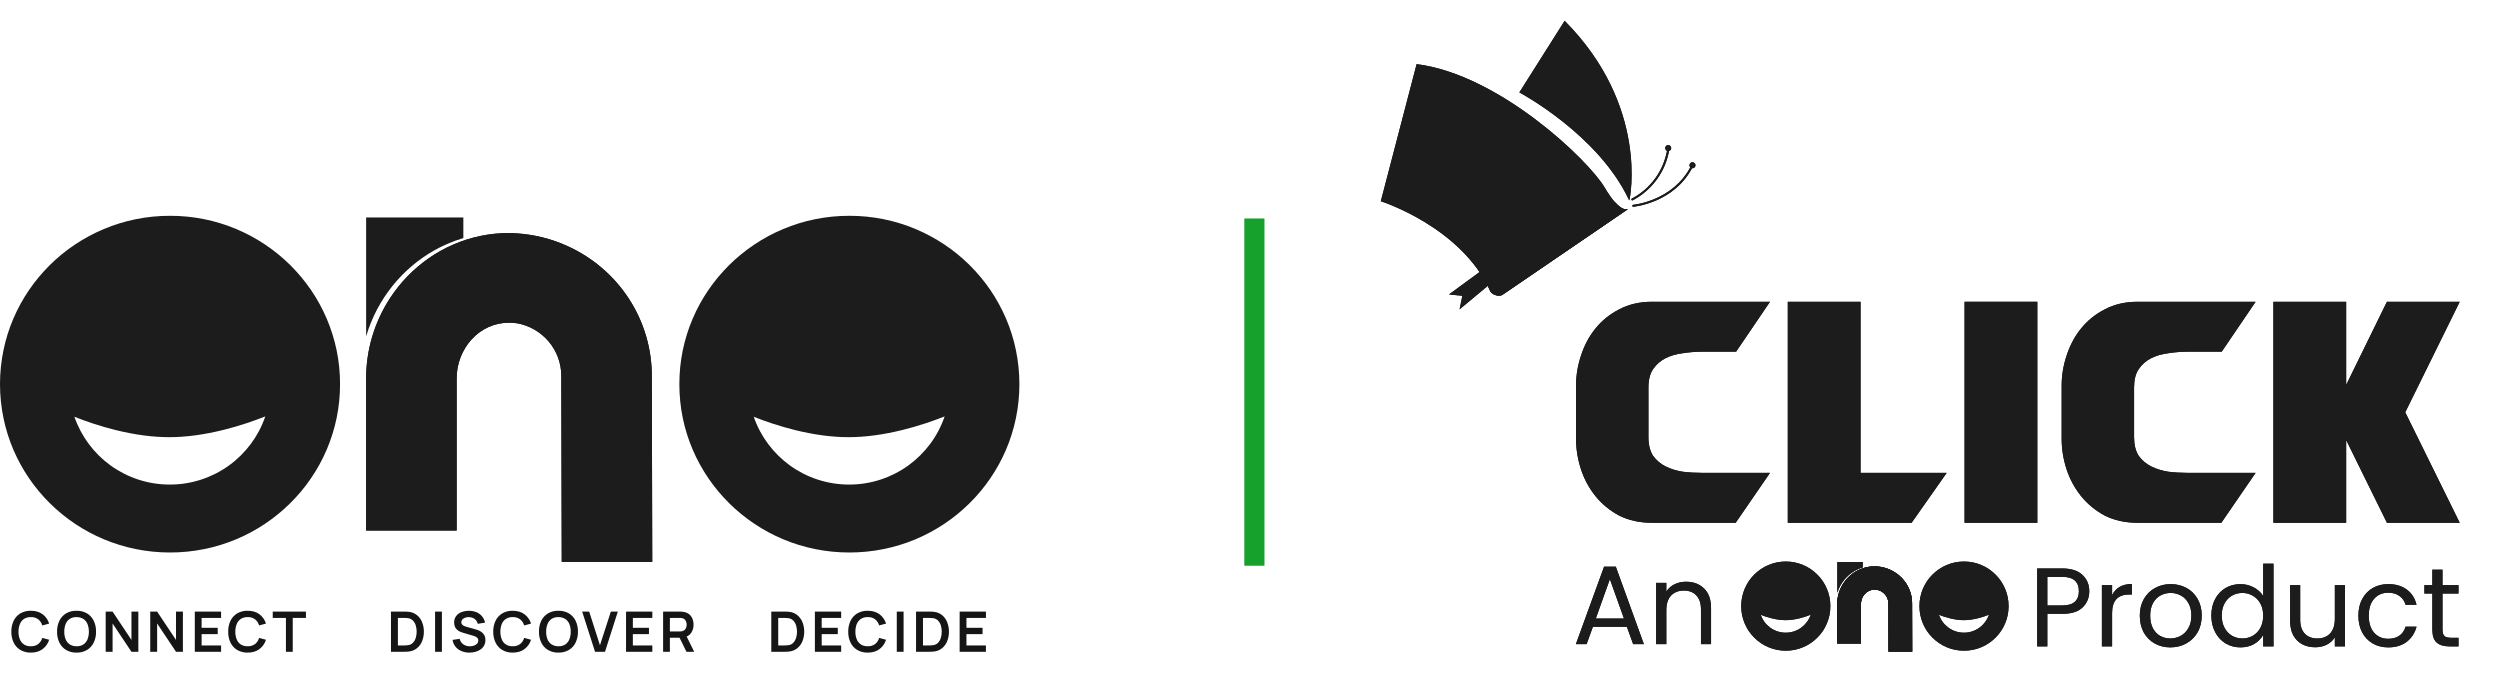 <svg width="62" height="17" viewBox="0 0 62 17" fill="none" xmlns="http://www.w3.org/2000/svg">
<g clip-path="url(#clip0_50_3484)">
<path d="M37.04 6.971L36.198 7.671L36.266 7.336L35.935 7.302L36.832 6.645L37.04 6.971Z" fill="#1C1C1C" style="mix-blend-mode:multiply"/>
<path d="M40.381 5.178C40.381 5.178 40.194 5.33 39.797 4.653C39.399 3.975 37.178 1.847 35.132 1.59L34.244 4.991C34.244 4.991 36.243 5.622 36.968 7.236C37.001 7.275 37.046 7.304 37.096 7.318C37.146 7.333 37.199 7.332 37.248 7.317L40.381 5.178Z" fill="#1C1C1C"/>
<path d="M40.415 4.934C40.415 4.934 40.906 2.632 38.803 0.516L37.68 2.292C37.68 2.292 39.644 3.333 40.404 4.969" fill="#1C1C1C"/>
<path d="M37.25 7.319L40.38 5.182C40.363 5.192 40.257 5.245 40.054 5.02L36.914 7.127C36.932 7.164 36.95 7.2 36.967 7.239C37.001 7.278 37.046 7.307 37.097 7.321C37.147 7.335 37.2 7.335 37.25 7.319Z" fill="#1C1C1C" style="mix-blend-mode:multiply"/>
<path d="M40.501 5.128C40.495 5.127 40.49 5.124 40.486 5.119C40.483 5.115 40.48 5.109 40.48 5.104C40.48 5.098 40.483 5.092 40.486 5.088C40.49 5.083 40.495 5.08 40.501 5.079C40.511 5.079 41.494 4.987 41.935 4.119C41.936 4.116 41.938 4.113 41.941 4.111C41.943 4.109 41.946 4.108 41.949 4.107C41.952 4.106 41.955 4.105 41.958 4.106C41.961 4.106 41.964 4.107 41.967 4.108C41.97 4.11 41.973 4.112 41.975 4.114C41.977 4.116 41.979 4.119 41.98 4.122C41.981 4.125 41.981 4.128 41.981 4.132C41.981 4.135 41.98 4.138 41.978 4.141C41.525 5.034 40.518 5.127 40.505 5.128H40.501Z" fill="#1C1C1C" style="mix-blend-mode:multiply"/>
<path d="M40.481 4.971C40.477 4.971 40.472 4.97 40.468 4.967C40.465 4.965 40.462 4.961 40.46 4.957C40.458 4.954 40.457 4.951 40.457 4.948C40.457 4.945 40.457 4.941 40.458 4.938C40.459 4.935 40.461 4.933 40.463 4.93C40.465 4.928 40.468 4.926 40.471 4.924C40.704 4.802 40.905 4.627 41.057 4.412C41.21 4.198 41.31 3.951 41.35 3.691C41.351 3.688 41.352 3.685 41.354 3.682C41.355 3.679 41.357 3.677 41.36 3.675C41.362 3.673 41.365 3.671 41.368 3.671C41.372 3.67 41.375 3.67 41.378 3.67C41.381 3.671 41.384 3.671 41.387 3.673C41.39 3.675 41.393 3.677 41.395 3.679C41.397 3.682 41.398 3.685 41.399 3.688C41.4 3.691 41.4 3.694 41.4 3.698C41.358 3.966 41.254 4.22 41.096 4.441C40.938 4.661 40.731 4.842 40.491 4.968C40.488 4.97 40.485 4.971 40.481 4.971Z" fill="#1C1C1C" style="mix-blend-mode:multiply"/>
<path d="M42.048 4.097C42.048 4.112 42.044 4.127 42.036 4.139C42.028 4.151 42.016 4.161 42.002 4.167C41.989 4.173 41.974 4.174 41.959 4.172C41.945 4.169 41.931 4.162 41.921 4.151C41.91 4.141 41.903 4.128 41.9 4.113C41.897 4.099 41.898 4.083 41.904 4.07C41.91 4.056 41.919 4.044 41.932 4.036C41.944 4.028 41.958 4.023 41.973 4.023C41.993 4.023 42.012 4.031 42.026 4.045C42.04 4.059 42.048 4.078 42.048 4.097Z" fill="#1C1C1C"/>
<path d="M41.446 3.672C41.446 3.687 41.442 3.702 41.434 3.714C41.425 3.726 41.414 3.736 41.4 3.741C41.387 3.747 41.371 3.749 41.357 3.746C41.343 3.743 41.329 3.736 41.319 3.725C41.308 3.715 41.301 3.701 41.298 3.687C41.295 3.672 41.297 3.657 41.303 3.644C41.308 3.63 41.318 3.618 41.33 3.61C41.342 3.602 41.357 3.598 41.372 3.598C41.391 3.598 41.41 3.606 41.425 3.62C41.438 3.634 41.446 3.653 41.446 3.672Z" fill="#1C1C1C"/>
</g>
<path d="M43.045 12.965H40.967C40.664 12.965 40.393 12.905 40.154 12.786C39.921 12.66 39.725 12.499 39.568 12.304C39.41 12.109 39.291 11.888 39.209 11.642C39.127 11.39 39.086 11.138 39.086 10.886V9.563C39.086 9.311 39.127 9.063 39.209 8.817C39.291 8.565 39.41 8.341 39.568 8.146C39.725 7.951 39.921 7.793 40.154 7.673C40.393 7.547 40.664 7.484 40.967 7.484H43.896L43.055 8.722H42.214C42.05 8.722 41.889 8.735 41.732 8.76C41.574 8.779 41.433 8.82 41.307 8.883C41.181 8.946 41.077 9.037 40.995 9.157C40.919 9.27 40.881 9.422 40.881 9.611V10.839C40.881 11.028 40.919 11.182 40.995 11.302C41.077 11.416 41.181 11.504 41.307 11.567C41.433 11.63 41.574 11.674 41.732 11.699C41.889 11.718 42.05 11.727 42.214 11.727H43.896L43.045 12.965Z" fill="#1C1C1C"/>
<path d="M44.337 12.965H47.408L48.278 11.727H46.142V7.484H44.337V12.965Z" fill="#1C1C1C"/>
<path d="M48.721 7.484V12.965H50.526V7.484H48.721Z" fill="#1C1C1C"/>
<path d="M55.089 12.965H53.01C52.707 12.965 52.436 12.905 52.197 12.786C51.964 12.66 51.769 12.499 51.611 12.304C51.454 12.109 51.334 11.888 51.252 11.642C51.17 11.39 51.129 11.138 51.129 10.886V9.563C51.129 9.311 51.17 9.063 51.252 8.817C51.334 8.565 51.454 8.341 51.611 8.146C51.769 7.951 51.964 7.793 52.197 7.673C52.436 7.547 52.707 7.484 53.01 7.484H55.939L55.098 8.722H54.257C54.093 8.722 53.933 8.735 53.775 8.76C53.618 8.779 53.476 8.82 53.35 8.883C53.224 8.946 53.12 9.037 53.038 9.157C52.962 9.27 52.925 9.422 52.925 9.611V10.839C52.925 11.028 52.962 11.182 53.038 11.302C53.12 11.416 53.224 11.504 53.35 11.567C53.476 11.63 53.618 11.674 53.775 11.699C53.933 11.718 54.093 11.727 54.257 11.727H55.939L55.089 12.965Z" fill="#1C1C1C"/>
<path d="M59.196 12.965H61.001L59.65 10.225L61.001 7.484H59.196L58.195 9.526L58.185 9.516V7.484H56.38V12.965H58.185V10.934H58.195L59.196 12.965Z" fill="#1C1C1C"/>
<path d="M44.288 16.137C44.213 16.137 44.138 16.13 44.065 16.115C43.993 16.1 43.924 16.079 43.857 16.05C43.791 16.023 43.728 15.989 43.669 15.948C43.611 15.909 43.556 15.864 43.505 15.813C43.455 15.763 43.41 15.709 43.37 15.65C43.331 15.591 43.296 15.528 43.269 15.462C43.24 15.395 43.219 15.326 43.204 15.254C43.189 15.181 43.182 15.106 43.182 15.032C43.182 14.957 43.189 14.882 43.204 14.809C43.219 14.738 43.24 14.668 43.269 14.601C43.296 14.535 43.331 14.473 43.37 14.413C43.41 14.355 43.455 14.3 43.505 14.25C43.556 14.2 43.611 14.154 43.669 14.115C43.728 14.075 43.791 14.04 43.857 14.013C43.924 13.984 43.993 13.963 44.065 13.948C44.138 13.933 44.213 13.926 44.288 13.926C44.362 13.926 44.437 13.933 44.51 13.948C44.581 13.963 44.651 13.984 44.718 14.013C44.784 14.04 44.847 14.075 44.906 14.115C44.965 14.154 45.019 14.2 45.069 14.25C45.12 14.3 45.165 14.355 45.205 14.413C45.244 14.473 45.279 14.535 45.306 14.601C45.335 14.668 45.356 14.738 45.371 14.809C45.386 14.882 45.393 14.957 45.393 15.032C45.393 15.106 45.386 15.181 45.371 15.254C45.356 15.326 45.335 15.395 45.306 15.462C45.279 15.528 45.244 15.591 45.205 15.65C45.165 15.709 45.12 15.763 45.069 15.813C45.019 15.864 44.965 15.909 44.906 15.948C44.847 15.989 44.784 16.023 44.718 16.05C44.651 16.079 44.581 16.1 44.51 16.115C44.437 16.13 44.362 16.137 44.288 16.137ZM43.666 15.246C43.688 15.31 43.719 15.37 43.759 15.425C43.799 15.479 43.847 15.526 43.901 15.566C43.956 15.606 44.016 15.637 44.08 15.658C44.147 15.68 44.216 15.691 44.286 15.691C44.356 15.691 44.426 15.68 44.492 15.658C44.557 15.636 44.617 15.605 44.672 15.565C44.726 15.525 44.774 15.477 44.814 15.423C44.854 15.368 44.885 15.308 44.907 15.243C44.868 15.259 44.827 15.274 44.787 15.288C44.736 15.305 44.685 15.32 44.636 15.332C44.509 15.364 44.39 15.38 44.282 15.38C44.175 15.38 44.059 15.364 43.934 15.333C43.886 15.321 43.835 15.306 43.785 15.29C43.745 15.276 43.705 15.262 43.666 15.246L43.666 15.246Z" fill="#1C1C1C"/>
<path d="M48.707 16.137C48.633 16.137 48.558 16.13 48.484 16.115C48.413 16.1 48.344 16.079 48.277 16.05C48.211 16.023 48.148 15.989 48.089 15.948C48.03 15.909 47.976 15.864 47.925 15.813C47.875 15.763 47.83 15.709 47.79 15.65C47.751 15.591 47.716 15.528 47.688 15.462C47.66 15.395 47.639 15.326 47.624 15.254C47.609 15.181 47.602 15.106 47.602 15.032C47.602 14.957 47.609 14.882 47.624 14.809C47.639 14.738 47.66 14.668 47.688 14.601C47.716 14.535 47.751 14.473 47.79 14.413C47.83 14.355 47.875 14.3 47.925 14.25C47.976 14.2 48.03 14.154 48.089 14.115C48.148 14.075 48.211 14.04 48.277 14.013C48.344 13.984 48.413 13.963 48.484 13.948C48.558 13.933 48.633 13.926 48.707 13.926C48.782 13.926 48.857 13.933 48.93 13.948C49.001 13.963 49.071 13.984 49.138 14.013C49.204 14.04 49.267 14.075 49.326 14.115C49.384 14.154 49.439 14.2 49.489 14.25C49.539 14.3 49.585 14.355 49.624 14.413C49.664 14.473 49.699 14.535 49.726 14.601C49.755 14.668 49.776 14.738 49.791 14.809C49.806 14.882 49.813 14.957 49.813 15.032C49.813 15.106 49.806 15.181 49.791 15.254C49.776 15.326 49.755 15.395 49.726 15.462C49.699 15.528 49.664 15.591 49.624 15.65C49.585 15.709 49.539 15.763 49.489 15.813C49.439 15.864 49.384 15.909 49.326 15.948C49.267 15.989 49.204 16.023 49.138 16.05C49.071 16.079 49.001 16.1 48.93 16.115C48.857 16.13 48.782 16.137 48.707 16.137ZM48.086 15.246C48.107 15.31 48.139 15.37 48.179 15.425C48.219 15.479 48.267 15.526 48.321 15.566C48.376 15.606 48.436 15.637 48.5 15.658C48.566 15.68 48.636 15.691 48.706 15.691C48.776 15.691 48.846 15.68 48.912 15.658C48.977 15.636 49.037 15.605 49.092 15.565C49.146 15.525 49.194 15.477 49.233 15.423C49.274 15.368 49.305 15.308 49.327 15.243C49.288 15.259 49.247 15.274 49.207 15.288C49.156 15.305 49.105 15.32 49.055 15.332C48.929 15.364 48.81 15.38 48.702 15.38C48.595 15.38 48.478 15.364 48.354 15.333C48.306 15.321 48.255 15.306 48.205 15.29C48.165 15.276 48.125 15.262 48.086 15.246L48.086 15.246Z" fill="#1C1C1C"/>
<path d="M46.138 14.839C46.139 14.837 46.139 14.835 46.14 14.834C46.148 14.813 46.159 14.793 46.171 14.773C46.179 14.761 46.187 14.748 46.197 14.737V14.745L46.138 14.839ZM45.565 14.704L45.565 13.939H46.197V14.072C46.16 14.083 46.125 14.095 46.09 14.11C46.035 14.134 45.982 14.164 45.933 14.198C45.883 14.232 45.837 14.27 45.796 14.313C45.754 14.356 45.716 14.402 45.683 14.452C45.65 14.502 45.621 14.555 45.598 14.61C45.585 14.641 45.574 14.672 45.565 14.704Z" fill="#1C1C1C"/>
<path d="M46.835 16.159L46.832 14.963C46.832 14.882 46.803 14.804 46.75 14.743C46.697 14.681 46.623 14.639 46.542 14.625V14.625C46.525 14.623 46.508 14.621 46.492 14.621C46.399 14.621 46.312 14.66 46.248 14.729C46.218 14.763 46.193 14.802 46.177 14.844C46.16 14.887 46.151 14.933 46.151 14.979V15.958H45.562V14.979C45.562 14.796 45.617 14.616 45.72 14.461C45.753 14.412 45.79 14.365 45.832 14.322C45.874 14.28 45.92 14.241 45.969 14.207C46.019 14.173 46.072 14.144 46.127 14.12C46.242 14.07 46.366 14.045 46.492 14.045H46.492C46.508 14.045 46.524 14.046 46.541 14.047C46.657 14.054 46.772 14.083 46.877 14.131C47.04 14.205 47.177 14.323 47.273 14.47C47.369 14.617 47.42 14.788 47.42 14.963L47.423 16.159H46.835Z" fill="#1C1C1C"/>
<path d="M46.835 16.159L46.832 14.963C46.832 14.882 46.803 14.804 46.75 14.743C46.697 14.681 46.623 14.639 46.542 14.625V14.625C46.525 14.623 46.508 14.621 46.492 14.621C46.399 14.621 46.312 14.66 46.248 14.729C46.218 14.763 46.193 14.802 46.177 14.844C46.16 14.887 46.151 14.933 46.151 14.979V15.958H45.562V14.979C45.562 14.796 45.617 14.616 45.72 14.461C45.753 14.412 45.79 14.365 45.832 14.322C45.874 14.28 45.92 14.241 45.969 14.207C46.019 14.173 46.072 14.144 46.127 14.12C46.242 14.07 46.366 14.045 46.492 14.045H46.492C46.508 14.045 46.524 14.046 46.541 14.047C46.657 14.054 46.772 14.083 46.877 14.131C47.04 14.205 47.177 14.323 47.273 14.47C47.369 14.617 47.42 14.788 47.42 14.963L47.423 16.159H46.835Z" fill="#1C1C1C"/>
<path d="M40.346 15.544H39.504L39.348 15.974H39.082L39.781 14.053H40.072L40.768 15.974H40.502L40.346 15.544ZM40.274 15.339L39.925 14.363L39.576 15.339H40.274Z" fill="#1C1C1C"/>
<path d="M41.813 14.427C41.998 14.427 42.147 14.483 42.262 14.596C42.377 14.707 42.434 14.868 42.434 15.079V15.974H42.184V15.115C42.184 14.963 42.146 14.848 42.071 14.768C41.995 14.687 41.891 14.646 41.76 14.646C41.627 14.646 41.521 14.688 41.441 14.771C41.364 14.854 41.325 14.975 41.325 15.134V15.974H41.072V14.455H41.325V14.671C41.375 14.593 41.442 14.533 41.527 14.491C41.614 14.448 41.709 14.427 41.813 14.427Z" fill="#1C1C1C"/>
<path d="M51.814 14.663C51.814 14.824 51.758 14.958 51.647 15.065C51.538 15.171 51.371 15.223 51.145 15.223H50.774V16.03H50.522V14.098H51.145C51.364 14.098 51.529 14.15 51.642 14.256C51.756 14.361 51.814 14.497 51.814 14.663ZM51.145 15.015C51.286 15.015 51.389 14.985 51.456 14.924C51.522 14.863 51.556 14.776 51.556 14.663C51.556 14.425 51.419 14.306 51.145 14.306H50.774V15.015H51.145Z" fill="#1C1C1C"/>
<path d="M52.38 14.758C52.424 14.671 52.487 14.603 52.568 14.555C52.651 14.507 52.752 14.483 52.87 14.483V14.744H52.804C52.521 14.744 52.38 14.897 52.38 15.204V16.03H52.127V14.511H52.38V14.758Z" fill="#1C1C1C"/>
<path d="M53.824 16.055C53.682 16.055 53.553 16.023 53.436 15.958C53.321 15.893 53.231 15.802 53.164 15.684C53.1 15.564 53.067 15.425 53.067 15.268C53.067 15.113 53.1 14.976 53.167 14.857C53.236 14.737 53.328 14.646 53.444 14.583C53.561 14.518 53.691 14.486 53.835 14.486C53.98 14.486 54.11 14.518 54.226 14.583C54.343 14.646 54.434 14.736 54.501 14.855C54.569 14.973 54.603 15.111 54.603 15.268C54.603 15.425 54.568 15.564 54.498 15.684C54.43 15.802 54.336 15.893 54.218 15.958C54.1 16.023 53.968 16.055 53.824 16.055ZM53.824 15.834C53.915 15.834 54 15.812 54.079 15.77C54.159 15.727 54.223 15.663 54.271 15.578C54.321 15.493 54.346 15.39 54.346 15.268C54.346 15.146 54.322 15.042 54.273 14.957C54.225 14.872 54.163 14.809 54.085 14.769C54.007 14.726 53.923 14.705 53.833 14.705C53.74 14.705 53.655 14.726 53.577 14.769C53.502 14.809 53.441 14.872 53.394 14.957C53.348 15.042 53.325 15.146 53.325 15.268C53.325 15.392 53.347 15.496 53.392 15.581C53.438 15.666 53.499 15.73 53.575 15.773C53.651 15.813 53.734 15.834 53.824 15.834Z" fill="#1C1C1C"/>
<path d="M54.841 15.265C54.841 15.11 54.872 14.974 54.935 14.857C54.998 14.739 55.084 14.648 55.193 14.583C55.304 14.518 55.428 14.486 55.565 14.486C55.683 14.486 55.793 14.514 55.895 14.569C55.996 14.623 56.074 14.694 56.127 14.783V13.979H56.383V16.03H56.127V15.745C56.078 15.835 56.004 15.91 55.906 15.969C55.808 16.027 55.693 16.055 55.562 16.055C55.427 16.055 55.304 16.022 55.193 15.956C55.084 15.889 54.998 15.796 54.935 15.675C54.872 15.555 54.841 15.418 54.841 15.265ZM56.127 15.268C56.127 15.153 56.104 15.053 56.058 14.968C56.012 14.883 55.949 14.819 55.87 14.774C55.792 14.728 55.706 14.705 55.612 14.705C55.517 14.705 55.431 14.727 55.354 14.771C55.276 14.816 55.214 14.881 55.168 14.966C55.122 15.051 55.099 15.15 55.099 15.265C55.099 15.382 55.122 15.483 55.168 15.57C55.214 15.655 55.276 15.721 55.354 15.767C55.431 15.811 55.517 15.834 55.612 15.834C55.706 15.834 55.792 15.811 55.87 15.767C55.949 15.721 56.012 15.655 56.058 15.57C56.104 15.483 56.127 15.382 56.127 15.268Z" fill="#1C1C1C"/>
<path d="M58.156 14.511V16.03H57.904V15.806C57.856 15.883 57.789 15.944 57.702 15.989C57.617 16.031 57.522 16.052 57.419 16.052C57.301 16.052 57.194 16.029 57.1 15.98C57.006 15.931 56.931 15.857 56.875 15.759C56.822 15.661 56.795 15.541 56.795 15.401V14.511H57.045V15.368C57.045 15.517 57.082 15.633 57.158 15.714C57.234 15.794 57.337 15.834 57.469 15.834C57.604 15.834 57.71 15.792 57.788 15.709C57.865 15.626 57.904 15.504 57.904 15.345V14.511H58.156Z" fill="#1C1C1C"/>
<path d="M58.488 15.268C58.488 15.111 58.52 14.974 58.582 14.857C58.645 14.739 58.732 14.648 58.843 14.583C58.956 14.518 59.084 14.486 59.228 14.486C59.415 14.486 59.569 14.531 59.689 14.622C59.811 14.712 59.891 14.838 59.93 14.999H59.658C59.632 14.906 59.582 14.833 59.506 14.78C59.432 14.726 59.339 14.699 59.228 14.699C59.084 14.699 58.968 14.749 58.879 14.849C58.79 14.947 58.746 15.087 58.746 15.268C58.746 15.451 58.79 15.592 58.879 15.692C58.968 15.792 59.084 15.842 59.228 15.842C59.339 15.842 59.432 15.816 59.506 15.764C59.58 15.712 59.63 15.639 59.658 15.542H59.93C59.889 15.698 59.808 15.822 59.686 15.917C59.564 16.009 59.411 16.055 59.228 16.055C59.084 16.055 58.956 16.023 58.843 15.958C58.732 15.893 58.645 15.802 58.582 15.684C58.52 15.565 58.488 15.427 58.488 15.268Z" fill="#1C1C1C"/>
<path d="M60.574 14.719V15.614C60.574 15.688 60.59 15.741 60.622 15.773C60.653 15.802 60.708 15.817 60.785 15.817H60.971V16.03H60.744C60.603 16.03 60.498 15.998 60.428 15.933C60.357 15.869 60.322 15.762 60.322 15.614V14.719H60.125V14.511H60.322V14.128H60.574V14.511H60.971V14.719H60.574Z" fill="#1C1C1C"/>
<g clip-path="url(#clip1_50_3484)">
<path d="M37.04 6.971L36.198 7.671L36.266 7.336L35.935 7.302L36.832 6.645L37.04 6.971Z" fill="#1C1C1C" style="mix-blend-mode:multiply"/>
<path d="M40.381 5.178C40.381 5.178 40.194 5.33 39.797 4.653C39.399 3.975 37.178 1.847 35.132 1.59L34.244 4.991C34.244 4.991 36.243 5.622 36.968 7.236C37.001 7.275 37.046 7.304 37.096 7.318C37.146 7.333 37.199 7.332 37.248 7.317L40.381 5.178Z" fill="#1C1C1C"/>
<path d="M40.415 4.934C40.415 4.934 40.906 2.632 38.803 0.516L37.68 2.292C37.68 2.292 39.644 3.333 40.404 4.969" fill="#1C1C1C"/>
<path d="M37.25 7.319L40.38 5.182C40.363 5.192 40.257 5.245 40.054 5.02L36.914 7.127C36.932 7.164 36.95 7.2 36.967 7.239C37.001 7.278 37.046 7.307 37.097 7.321C37.147 7.335 37.2 7.335 37.25 7.319Z" fill="#1C1C1C" style="mix-blend-mode:multiply"/>
<path d="M40.501 5.128C40.495 5.127 40.49 5.124 40.486 5.119C40.483 5.115 40.48 5.109 40.48 5.104C40.48 5.098 40.483 5.092 40.486 5.088C40.49 5.083 40.495 5.08 40.501 5.079C40.511 5.079 41.494 4.987 41.935 4.119C41.936 4.116 41.938 4.113 41.941 4.111C41.943 4.109 41.946 4.108 41.949 4.107C41.952 4.106 41.955 4.105 41.958 4.106C41.961 4.106 41.964 4.107 41.967 4.108C41.97 4.11 41.973 4.112 41.975 4.114C41.977 4.116 41.979 4.119 41.98 4.122C41.981 4.125 41.981 4.128 41.981 4.132C41.981 4.135 41.98 4.138 41.978 4.141C41.525 5.034 40.518 5.127 40.505 5.128H40.501Z" fill="#1C1C1C" style="mix-blend-mode:multiply"/>
<path d="M40.481 4.971C40.477 4.971 40.472 4.97 40.468 4.967C40.465 4.965 40.462 4.961 40.46 4.957C40.458 4.954 40.457 4.951 40.457 4.948C40.457 4.945 40.457 4.941 40.458 4.938C40.459 4.935 40.461 4.933 40.463 4.93C40.465 4.928 40.468 4.926 40.471 4.924C40.704 4.802 40.905 4.627 41.057 4.412C41.21 4.198 41.31 3.951 41.35 3.691C41.351 3.688 41.352 3.685 41.354 3.682C41.355 3.679 41.357 3.677 41.36 3.675C41.362 3.673 41.365 3.671 41.368 3.671C41.372 3.67 41.375 3.67 41.378 3.67C41.381 3.671 41.384 3.671 41.387 3.673C41.39 3.675 41.393 3.677 41.395 3.679C41.397 3.682 41.398 3.685 41.399 3.688C41.4 3.691 41.4 3.694 41.4 3.698C41.358 3.966 41.254 4.22 41.096 4.441C40.938 4.661 40.731 4.842 40.491 4.968C40.488 4.97 40.485 4.971 40.481 4.971Z" fill="#1C1C1C" style="mix-blend-mode:multiply"/>
<path d="M42.048 4.097C42.048 4.112 42.044 4.127 42.036 4.139C42.028 4.151 42.016 4.161 42.002 4.167C41.989 4.173 41.974 4.174 41.959 4.172C41.945 4.169 41.931 4.162 41.921 4.151C41.91 4.141 41.903 4.128 41.9 4.113C41.897 4.099 41.898 4.083 41.904 4.07C41.91 4.056 41.919 4.044 41.932 4.036C41.944 4.028 41.958 4.023 41.973 4.023C41.993 4.023 42.012 4.031 42.026 4.045C42.04 4.059 42.048 4.078 42.048 4.097Z" fill="#1C1C1C"/>
<path d="M41.446 3.672C41.446 3.687 41.442 3.702 41.434 3.714C41.425 3.726 41.414 3.736 41.4 3.741C41.387 3.747 41.371 3.749 41.357 3.746C41.343 3.743 41.329 3.736 41.319 3.725C41.308 3.715 41.301 3.701 41.298 3.687C41.295 3.672 41.297 3.657 41.303 3.644C41.308 3.63 41.318 3.618 41.33 3.61C41.342 3.602 41.357 3.598 41.372 3.598C41.391 3.598 41.41 3.606 41.425 3.62C41.438 3.634 41.446 3.653 41.446 3.672Z" fill="#1C1C1C"/>
</g>
<path d="M43.045 12.965H40.967C40.664 12.965 40.393 12.905 40.154 12.786C39.921 12.66 39.725 12.499 39.568 12.304C39.41 12.109 39.291 11.888 39.209 11.642C39.127 11.39 39.086 11.138 39.086 10.886V9.563C39.086 9.311 39.127 9.063 39.209 8.817C39.291 8.565 39.41 8.341 39.568 8.146C39.725 7.951 39.921 7.793 40.154 7.673C40.393 7.547 40.664 7.484 40.967 7.484H43.896L43.055 8.722H42.214C42.05 8.722 41.889 8.735 41.732 8.76C41.574 8.779 41.433 8.82 41.307 8.883C41.181 8.946 41.077 9.037 40.995 9.157C40.919 9.27 40.881 9.422 40.881 9.611V10.839C40.881 11.028 40.919 11.182 40.995 11.302C41.077 11.416 41.181 11.504 41.307 11.567C41.433 11.63 41.574 11.674 41.732 11.699C41.889 11.718 42.05 11.727 42.214 11.727H43.896L43.045 12.965Z" fill="#1C1C1C"/>
<path d="M44.337 12.965H47.408L48.278 11.727H46.142V7.484H44.337V12.965Z" fill="#1C1C1C"/>
<path d="M48.721 7.484V12.965H50.526V7.484H48.721Z" fill="#1C1C1C"/>
<path d="M55.089 12.965H53.01C52.707 12.965 52.436 12.905 52.197 12.786C51.964 12.66 51.769 12.499 51.611 12.304C51.454 12.109 51.334 11.888 51.252 11.642C51.17 11.39 51.129 11.138 51.129 10.886V9.563C51.129 9.311 51.17 9.063 51.252 8.817C51.334 8.565 51.454 8.341 51.611 8.146C51.769 7.951 51.964 7.793 52.197 7.673C52.436 7.547 52.707 7.484 53.01 7.484H55.939L55.098 8.722H54.257C54.093 8.722 53.933 8.735 53.775 8.76C53.618 8.779 53.476 8.82 53.35 8.883C53.224 8.946 53.12 9.037 53.038 9.157C52.962 9.27 52.925 9.422 52.925 9.611V10.839C52.925 11.028 52.962 11.182 53.038 11.302C53.12 11.416 53.224 11.504 53.35 11.567C53.476 11.63 53.618 11.674 53.775 11.699C53.933 11.718 54.093 11.727 54.257 11.727H55.939L55.089 12.965Z" fill="#1C1C1C"/>
<path d="M59.196 12.965H61.001L59.65 10.225L61.001 7.484H59.196L58.195 9.526L58.185 9.516V7.484H56.38V12.965H58.185V10.934H58.195L59.196 12.965Z" fill="#1C1C1C"/>
<path d="M44.288 16.137C44.213 16.137 44.138 16.13 44.065 16.115C43.993 16.1 43.924 16.079 43.857 16.05C43.791 16.023 43.728 15.989 43.669 15.948C43.611 15.909 43.556 15.864 43.505 15.813C43.455 15.763 43.41 15.709 43.37 15.65C43.331 15.591 43.296 15.528 43.269 15.462C43.24 15.395 43.219 15.326 43.204 15.254C43.189 15.181 43.182 15.106 43.182 15.032C43.182 14.957 43.189 14.882 43.204 14.809C43.219 14.738 43.24 14.668 43.269 14.601C43.296 14.535 43.331 14.473 43.37 14.413C43.41 14.355 43.455 14.3 43.505 14.25C43.556 14.2 43.611 14.154 43.669 14.115C43.728 14.075 43.791 14.04 43.857 14.013C43.924 13.984 43.993 13.963 44.065 13.948C44.138 13.933 44.213 13.926 44.288 13.926C44.362 13.926 44.437 13.933 44.51 13.948C44.581 13.963 44.651 13.984 44.718 14.013C44.784 14.04 44.847 14.075 44.906 14.115C44.965 14.154 45.019 14.2 45.069 14.25C45.12 14.3 45.165 14.355 45.205 14.413C45.244 14.473 45.279 14.535 45.306 14.601C45.335 14.668 45.356 14.738 45.371 14.809C45.386 14.882 45.393 14.957 45.393 15.032C45.393 15.106 45.386 15.181 45.371 15.254C45.356 15.326 45.335 15.395 45.306 15.462C45.279 15.528 45.244 15.591 45.205 15.65C45.165 15.709 45.12 15.763 45.069 15.813C45.019 15.864 44.965 15.909 44.906 15.948C44.847 15.989 44.784 16.023 44.718 16.05C44.651 16.079 44.581 16.1 44.51 16.115C44.437 16.13 44.362 16.137 44.288 16.137ZM43.666 15.246C43.688 15.31 43.719 15.37 43.759 15.425C43.799 15.479 43.847 15.526 43.901 15.566C43.956 15.606 44.016 15.637 44.08 15.658C44.147 15.68 44.216 15.691 44.286 15.691C44.356 15.691 44.426 15.68 44.492 15.658C44.557 15.636 44.617 15.605 44.672 15.565C44.726 15.525 44.774 15.477 44.814 15.423C44.854 15.368 44.885 15.308 44.907 15.243C44.868 15.259 44.827 15.274 44.787 15.288C44.736 15.305 44.685 15.32 44.636 15.332C44.509 15.364 44.39 15.38 44.282 15.38C44.175 15.38 44.059 15.364 43.934 15.333C43.886 15.321 43.835 15.306 43.785 15.29C43.745 15.276 43.705 15.262 43.666 15.246L43.666 15.246Z" fill="#1C1C1C"/>
<path d="M48.707 16.137C48.633 16.137 48.558 16.13 48.484 16.115C48.413 16.1 48.344 16.079 48.277 16.05C48.211 16.023 48.148 15.989 48.089 15.948C48.03 15.909 47.976 15.864 47.925 15.813C47.875 15.763 47.83 15.709 47.79 15.65C47.751 15.591 47.716 15.528 47.688 15.462C47.66 15.395 47.639 15.326 47.624 15.254C47.609 15.181 47.602 15.106 47.602 15.032C47.602 14.957 47.609 14.882 47.624 14.809C47.639 14.738 47.66 14.668 47.688 14.601C47.716 14.535 47.751 14.473 47.79 14.413C47.83 14.355 47.875 14.3 47.925 14.25C47.976 14.2 48.03 14.154 48.089 14.115C48.148 14.075 48.211 14.04 48.277 14.013C48.344 13.984 48.413 13.963 48.484 13.948C48.558 13.933 48.633 13.926 48.707 13.926C48.782 13.926 48.857 13.933 48.93 13.948C49.001 13.963 49.071 13.984 49.138 14.013C49.204 14.04 49.267 14.075 49.326 14.115C49.384 14.154 49.439 14.2 49.489 14.25C49.539 14.3 49.585 14.355 49.624 14.413C49.664 14.473 49.699 14.535 49.726 14.601C49.755 14.668 49.776 14.738 49.791 14.809C49.806 14.882 49.813 14.957 49.813 15.032C49.813 15.106 49.806 15.181 49.791 15.254C49.776 15.326 49.755 15.395 49.726 15.462C49.699 15.528 49.664 15.591 49.624 15.65C49.585 15.709 49.539 15.763 49.489 15.813C49.439 15.864 49.384 15.909 49.326 15.948C49.267 15.989 49.204 16.023 49.138 16.05C49.071 16.079 49.001 16.1 48.93 16.115C48.857 16.13 48.782 16.137 48.707 16.137ZM48.086 15.246C48.107 15.31 48.139 15.37 48.179 15.425C48.219 15.479 48.267 15.526 48.321 15.566C48.376 15.606 48.436 15.637 48.5 15.658C48.566 15.68 48.636 15.691 48.706 15.691C48.776 15.691 48.846 15.68 48.912 15.658C48.977 15.636 49.037 15.605 49.092 15.565C49.146 15.525 49.194 15.477 49.233 15.423C49.274 15.368 49.305 15.308 49.327 15.243C49.288 15.259 49.247 15.274 49.207 15.288C49.156 15.305 49.105 15.32 49.055 15.332C48.929 15.364 48.81 15.38 48.702 15.38C48.595 15.38 48.478 15.364 48.354 15.333C48.306 15.321 48.255 15.306 48.205 15.29C48.165 15.276 48.125 15.262 48.086 15.246L48.086 15.246Z" fill="#1C1C1C"/>
<path d="M46.138 14.839C46.139 14.837 46.139 14.835 46.14 14.834C46.148 14.813 46.159 14.793 46.171 14.773C46.179 14.761 46.187 14.748 46.197 14.737V14.745L46.138 14.839ZM45.565 14.704L45.565 13.939H46.197V14.072C46.16 14.083 46.125 14.095 46.09 14.11C46.035 14.134 45.982 14.164 45.933 14.198C45.883 14.232 45.837 14.27 45.796 14.313C45.754 14.356 45.716 14.402 45.683 14.452C45.65 14.502 45.621 14.555 45.598 14.61C45.585 14.641 45.574 14.672 45.565 14.704Z" fill="#1C1C1C"/>
<path d="M46.835 16.159L46.832 14.963C46.832 14.882 46.803 14.804 46.75 14.743C46.697 14.681 46.623 14.639 46.542 14.625V14.625C46.525 14.623 46.508 14.621 46.492 14.621C46.399 14.621 46.312 14.66 46.248 14.729C46.218 14.763 46.193 14.802 46.177 14.844C46.16 14.887 46.151 14.933 46.151 14.979V15.958H45.562V14.979C45.562 14.796 45.617 14.616 45.72 14.461C45.753 14.412 45.79 14.365 45.832 14.322C45.874 14.28 45.92 14.241 45.969 14.207C46.019 14.173 46.072 14.144 46.127 14.12C46.242 14.07 46.366 14.045 46.492 14.045H46.492C46.508 14.045 46.524 14.046 46.541 14.047C46.657 14.054 46.772 14.083 46.877 14.131C47.04 14.205 47.177 14.323 47.273 14.47C47.369 14.617 47.42 14.788 47.42 14.963L47.423 16.159H46.835Z" fill="#1C1C1C"/>
<path d="M46.835 16.159L46.832 14.963C46.832 14.882 46.803 14.804 46.75 14.743C46.697 14.681 46.623 14.639 46.542 14.625V14.625C46.525 14.623 46.508 14.621 46.492 14.621C46.399 14.621 46.312 14.66 46.248 14.729C46.218 14.763 46.193 14.802 46.177 14.844C46.16 14.887 46.151 14.933 46.151 14.979V15.958H45.562V14.979C45.562 14.796 45.617 14.616 45.72 14.461C45.753 14.412 45.79 14.365 45.832 14.322C45.874 14.28 45.92 14.241 45.969 14.207C46.019 14.173 46.072 14.144 46.127 14.12C46.242 14.07 46.366 14.045 46.492 14.045H46.492C46.508 14.045 46.524 14.046 46.541 14.047C46.657 14.054 46.772 14.083 46.877 14.131C47.04 14.205 47.177 14.323 47.273 14.47C47.369 14.617 47.42 14.788 47.42 14.963L47.423 16.159H46.835Z" fill="#1C1C1C"/>
<path d="M40.346 15.544H39.504L39.348 15.974H39.082L39.781 14.053H40.072L40.768 15.974H40.502L40.346 15.544ZM40.274 15.339L39.925 14.363L39.576 15.339H40.274Z" fill="#1C1C1C"/>
<path d="M41.813 14.427C41.998 14.427 42.147 14.483 42.262 14.596C42.377 14.707 42.434 14.868 42.434 15.079V15.974H42.184V15.115C42.184 14.963 42.146 14.848 42.071 14.768C41.995 14.687 41.891 14.646 41.76 14.646C41.627 14.646 41.521 14.688 41.441 14.771C41.364 14.854 41.325 14.975 41.325 15.134V15.974H41.072V14.455H41.325V14.671C41.375 14.593 41.442 14.533 41.527 14.491C41.614 14.448 41.709 14.427 41.813 14.427Z" fill="#1C1C1C"/>
<path d="M51.814 14.663C51.814 14.824 51.758 14.958 51.647 15.065C51.538 15.171 51.371 15.223 51.145 15.223H50.774V16.03H50.522V14.098H51.145C51.364 14.098 51.529 14.15 51.642 14.256C51.756 14.361 51.814 14.497 51.814 14.663ZM51.145 15.015C51.286 15.015 51.389 14.985 51.456 14.924C51.522 14.863 51.556 14.776 51.556 14.663C51.556 14.425 51.419 14.306 51.145 14.306H50.774V15.015H51.145Z" fill="#1C1C1C"/>
<path d="M52.38 14.758C52.424 14.671 52.487 14.603 52.568 14.555C52.651 14.507 52.752 14.483 52.87 14.483V14.744H52.804C52.521 14.744 52.38 14.897 52.38 15.204V16.03H52.127V14.511H52.38V14.758Z" fill="#1C1C1C"/>
<path d="M53.824 16.055C53.682 16.055 53.553 16.023 53.436 15.958C53.321 15.893 53.231 15.802 53.164 15.684C53.1 15.564 53.067 15.425 53.067 15.268C53.067 15.113 53.1 14.976 53.167 14.857C53.236 14.737 53.328 14.646 53.444 14.583C53.561 14.518 53.691 14.486 53.835 14.486C53.98 14.486 54.11 14.518 54.226 14.583C54.343 14.646 54.434 14.736 54.501 14.855C54.569 14.973 54.603 15.111 54.603 15.268C54.603 15.425 54.568 15.564 54.498 15.684C54.43 15.802 54.336 15.893 54.218 15.958C54.1 16.023 53.968 16.055 53.824 16.055ZM53.824 15.834C53.915 15.834 54 15.812 54.079 15.77C54.159 15.727 54.223 15.663 54.271 15.578C54.321 15.493 54.346 15.39 54.346 15.268C54.346 15.146 54.322 15.042 54.273 14.957C54.225 14.872 54.163 14.809 54.085 14.769C54.007 14.726 53.923 14.705 53.833 14.705C53.74 14.705 53.655 14.726 53.577 14.769C53.502 14.809 53.441 14.872 53.394 14.957C53.348 15.042 53.325 15.146 53.325 15.268C53.325 15.392 53.347 15.496 53.392 15.581C53.438 15.666 53.499 15.73 53.575 15.773C53.651 15.813 53.734 15.834 53.824 15.834Z" fill="#1C1C1C"/>
<path d="M54.841 15.265C54.841 15.11 54.872 14.974 54.935 14.857C54.998 14.739 55.084 14.648 55.193 14.583C55.304 14.518 55.428 14.486 55.565 14.486C55.683 14.486 55.793 14.514 55.895 14.569C55.996 14.623 56.074 14.694 56.127 14.783V13.979H56.383V16.03H56.127V15.745C56.078 15.835 56.004 15.91 55.906 15.969C55.808 16.027 55.693 16.055 55.562 16.055C55.427 16.055 55.304 16.022 55.193 15.956C55.084 15.889 54.998 15.796 54.935 15.675C54.872 15.555 54.841 15.418 54.841 15.265ZM56.127 15.268C56.127 15.153 56.104 15.053 56.058 14.968C56.012 14.883 55.949 14.819 55.87 14.774C55.792 14.728 55.706 14.705 55.612 14.705C55.517 14.705 55.431 14.727 55.354 14.771C55.276 14.816 55.214 14.881 55.168 14.966C55.122 15.051 55.099 15.15 55.099 15.265C55.099 15.382 55.122 15.483 55.168 15.57C55.214 15.655 55.276 15.721 55.354 15.767C55.431 15.811 55.517 15.834 55.612 15.834C55.706 15.834 55.792 15.811 55.87 15.767C55.949 15.721 56.012 15.655 56.058 15.57C56.104 15.483 56.127 15.382 56.127 15.268Z" fill="#1C1C1C"/>
<path d="M58.156 14.511V16.03H57.904V15.806C57.856 15.883 57.789 15.944 57.702 15.989C57.617 16.031 57.522 16.052 57.419 16.052C57.301 16.052 57.194 16.029 57.1 15.98C57.006 15.931 56.931 15.857 56.875 15.759C56.822 15.661 56.795 15.541 56.795 15.401V14.511H57.045V15.368C57.045 15.517 57.082 15.633 57.158 15.714C57.234 15.794 57.337 15.834 57.469 15.834C57.604 15.834 57.71 15.792 57.788 15.709C57.865 15.626 57.904 15.504 57.904 15.345V14.511H58.156Z" fill="#1C1C1C"/>
<path d="M58.488 15.268C58.488 15.111 58.52 14.974 58.582 14.857C58.645 14.739 58.732 14.648 58.843 14.583C58.956 14.518 59.084 14.486 59.228 14.486C59.415 14.486 59.569 14.531 59.689 14.622C59.811 14.712 59.891 14.838 59.93 14.999H59.658C59.632 14.906 59.582 14.833 59.506 14.78C59.432 14.726 59.339 14.699 59.228 14.699C59.084 14.699 58.968 14.749 58.879 14.849C58.79 14.947 58.746 15.087 58.746 15.268C58.746 15.451 58.79 15.592 58.879 15.692C58.968 15.792 59.084 15.842 59.228 15.842C59.339 15.842 59.432 15.816 59.506 15.764C59.58 15.712 59.63 15.639 59.658 15.542H59.93C59.889 15.698 59.808 15.822 59.686 15.917C59.564 16.009 59.411 16.055 59.228 16.055C59.084 16.055 58.956 16.023 58.843 15.958C58.732 15.893 58.645 15.802 58.582 15.684C58.52 15.565 58.488 15.427 58.488 15.268Z" fill="#1C1C1C"/>
<path d="M60.574 14.719V15.614C60.574 15.688 60.59 15.741 60.622 15.773C60.653 15.802 60.708 15.817 60.785 15.817H60.971V16.03H60.744C60.603 16.03 60.498 15.998 60.428 15.933C60.357 15.869 60.322 15.762 60.322 15.614V14.719H60.125V14.511H60.322V14.128H60.574V14.511H60.971V14.719H60.574Z" fill="#1C1C1C"/>
<path d="M0.765 16.185C0.674 16.187 0.584 16.165 0.505 16.119C0.433 16.076 0.375 16.012 0.339 15.937C0.299 15.852 0.279 15.759 0.281 15.666C0.279 15.572 0.299 15.479 0.339 15.394C0.375 15.319 0.433 15.256 0.505 15.212C0.584 15.167 0.674 15.144 0.765 15.147C0.881 15.147 0.978 15.175 1.056 15.233C1.134 15.291 1.191 15.372 1.219 15.465L1.049 15.511C1.032 15.451 0.997 15.398 0.948 15.359C0.895 15.32 0.83 15.301 0.765 15.304C0.705 15.302 0.646 15.317 0.595 15.349C0.549 15.38 0.514 15.424 0.494 15.475C0.47 15.536 0.458 15.601 0.459 15.666C0.457 15.731 0.469 15.796 0.493 15.856C0.513 15.908 0.549 15.952 0.595 15.983C0.646 16.014 0.705 16.03 0.765 16.027C0.831 16.03 0.895 16.011 0.948 15.972C0.997 15.933 1.032 15.88 1.049 15.82L1.219 15.866C1.191 15.959 1.134 16.04 1.056 16.098C0.978 16.156 0.881 16.185 0.765 16.185ZM1.898 16.185C1.807 16.187 1.718 16.165 1.639 16.119C1.567 16.076 1.509 16.012 1.473 15.937C1.433 15.852 1.413 15.759 1.415 15.666C1.413 15.572 1.433 15.479 1.473 15.394C1.509 15.319 1.567 15.256 1.639 15.212C1.718 15.167 1.807 15.144 1.898 15.147C1.99 15.144 2.08 15.167 2.158 15.212C2.23 15.256 2.288 15.319 2.324 15.395C2.365 15.479 2.384 15.572 2.382 15.666C2.384 15.759 2.365 15.852 2.324 15.937C2.288 16.012 2.23 16.076 2.158 16.119C2.08 16.165 1.99 16.187 1.898 16.185ZM1.898 16.027C1.958 16.03 2.017 16.015 2.068 15.983C2.114 15.952 2.149 15.908 2.17 15.857C2.193 15.796 2.205 15.731 2.204 15.666C2.205 15.601 2.193 15.536 2.17 15.476C2.149 15.425 2.114 15.381 2.068 15.35C2.017 15.319 1.958 15.303 1.899 15.304C1.839 15.301 1.78 15.317 1.73 15.348C1.684 15.379 1.648 15.423 1.628 15.475C1.604 15.536 1.593 15.6 1.594 15.666C1.593 15.73 1.604 15.795 1.628 15.855C1.648 15.906 1.683 15.95 1.729 15.981C1.78 16.013 1.839 16.029 1.898 16.027ZM2.621 16.164V15.168H2.792L3.26 15.87V15.168H3.431V16.164H3.26L2.792 15.462V16.164H2.621ZM3.726 16.164V15.168H3.897L4.365 15.87V15.168H4.536V16.164H4.365L3.897 15.462V16.164H3.726ZM4.831 16.164V15.168H5.483V15.324H5V15.569H5.399V15.726H5V16.008H5.483V16.164H4.831ZM6.142 16.185C6.051 16.187 5.961 16.165 5.882 16.119C5.81 16.076 5.753 16.012 5.716 15.937C5.676 15.852 5.657 15.759 5.659 15.666C5.657 15.572 5.676 15.479 5.716 15.394C5.753 15.319 5.81 15.256 5.882 15.212C5.961 15.167 6.051 15.144 6.142 15.147C6.258 15.147 6.355 15.175 6.433 15.233C6.511 15.291 6.568 15.373 6.596 15.465L6.426 15.511C6.409 15.451 6.374 15.398 6.325 15.359C6.272 15.32 6.208 15.301 6.142 15.304C6.082 15.302 6.023 15.317 5.972 15.349C5.926 15.38 5.891 15.424 5.871 15.475C5.847 15.536 5.835 15.601 5.836 15.666C5.835 15.731 5.846 15.796 5.87 15.856C5.89 15.908 5.926 15.952 5.972 15.983C6.023 16.014 6.082 16.03 6.142 16.027C6.208 16.03 6.273 16.011 6.326 15.972C6.374 15.933 6.409 15.88 6.426 15.82L6.596 15.866C6.568 15.959 6.511 16.04 6.433 16.098C6.355 16.156 6.258 16.185 6.142 16.185ZM7.091 16.164V15.324H6.764V15.168H7.587V15.324H7.26V16.164H7.091ZM9.696 16.164V15.168H10.018C10.026 15.168 10.043 15.168 10.068 15.168C10.092 15.169 10.116 15.17 10.14 15.173C10.215 15.181 10.285 15.21 10.343 15.257C10.4 15.304 10.443 15.365 10.469 15.433C10.498 15.507 10.513 15.586 10.512 15.666C10.513 15.745 10.498 15.825 10.469 15.899C10.443 15.967 10.4 16.027 10.343 16.074C10.285 16.121 10.215 16.15 10.14 16.158C10.116 16.161 10.092 16.163 10.068 16.163C10.043 16.164 10.026 16.164 10.018 16.164H9.696ZM9.868 16.007H10.018C10.032 16.007 10.05 16.006 10.071 16.005C10.091 16.005 10.11 16.003 10.129 15.999C10.174 15.992 10.215 15.97 10.245 15.936C10.276 15.901 10.299 15.86 10.312 15.815C10.326 15.767 10.333 15.716 10.333 15.666C10.334 15.614 10.326 15.563 10.311 15.514C10.299 15.469 10.276 15.428 10.245 15.394C10.214 15.361 10.173 15.34 10.129 15.332C10.11 15.328 10.091 15.326 10.071 15.326C10.05 15.325 10.032 15.325 10.018 15.325H9.868V16.007ZM10.79 16.164V15.168H10.959V16.164H10.79ZM11.642 16.185C11.573 16.186 11.505 16.173 11.442 16.146C11.385 16.123 11.335 16.085 11.296 16.038C11.258 15.989 11.232 15.931 11.224 15.869L11.399 15.843C11.412 15.898 11.444 15.947 11.491 15.98C11.539 16.012 11.595 16.029 11.652 16.028C11.687 16.028 11.721 16.023 11.754 16.012C11.784 16.002 11.81 15.985 11.832 15.963C11.851 15.942 11.862 15.914 11.861 15.885C11.861 15.872 11.859 15.859 11.854 15.847C11.85 15.835 11.843 15.824 11.834 15.815C11.823 15.805 11.811 15.796 11.799 15.79C11.783 15.782 11.766 15.775 11.749 15.77L11.488 15.694C11.463 15.687 11.439 15.678 11.415 15.668C11.389 15.657 11.364 15.642 11.342 15.623C11.318 15.603 11.299 15.578 11.285 15.55C11.269 15.515 11.262 15.477 11.263 15.44C11.261 15.382 11.278 15.325 11.312 15.278C11.347 15.233 11.393 15.2 11.446 15.18C11.505 15.158 11.568 15.147 11.632 15.148C11.695 15.148 11.758 15.159 11.817 15.183C11.87 15.205 11.916 15.239 11.953 15.283C11.991 15.328 12.017 15.382 12.03 15.44L11.848 15.471C11.842 15.438 11.827 15.407 11.805 15.381C11.784 15.356 11.758 15.337 11.728 15.325C11.697 15.312 11.663 15.305 11.63 15.304C11.598 15.303 11.566 15.308 11.536 15.319C11.51 15.328 11.486 15.343 11.467 15.363C11.45 15.382 11.44 15.406 11.44 15.431C11.44 15.442 11.442 15.453 11.445 15.463C11.449 15.473 11.455 15.483 11.463 15.491C11.479 15.507 11.498 15.52 11.518 15.528C11.541 15.537 11.563 15.544 11.586 15.55L11.767 15.6C11.792 15.606 11.82 15.615 11.851 15.626C11.882 15.638 11.912 15.653 11.94 15.673C11.969 15.693 11.993 15.72 12.01 15.751C12.03 15.789 12.039 15.831 12.038 15.874C12.039 15.921 12.028 15.968 12.005 16.01C11.984 16.049 11.954 16.082 11.917 16.107C11.879 16.134 11.836 16.153 11.791 16.165C11.742 16.178 11.692 16.185 11.642 16.185ZM12.715 16.185C12.624 16.187 12.534 16.165 12.456 16.119C12.384 16.076 12.326 16.012 12.29 15.937C12.25 15.852 12.23 15.759 12.232 15.666C12.23 15.572 12.25 15.479 12.29 15.394C12.326 15.319 12.384 15.256 12.456 15.212C12.534 15.167 12.624 15.144 12.715 15.147C12.832 15.147 12.929 15.175 13.006 15.233C13.085 15.291 13.142 15.373 13.17 15.465L12.999 15.511C12.983 15.451 12.948 15.398 12.899 15.359C12.846 15.32 12.781 15.301 12.715 15.304C12.655 15.302 12.597 15.317 12.546 15.349C12.5 15.38 12.464 15.424 12.444 15.475C12.42 15.536 12.409 15.601 12.409 15.666C12.408 15.731 12.42 15.796 12.444 15.856C12.464 15.908 12.499 15.952 12.546 15.983C12.596 16.014 12.655 16.03 12.715 16.027C12.781 16.03 12.846 16.011 12.899 15.972C12.948 15.933 12.983 15.88 12.999 15.82L13.17 15.866C13.142 15.959 13.085 16.04 13.006 16.098C12.929 16.156 12.832 16.185 12.715 16.185ZM13.849 16.185C13.758 16.187 13.668 16.165 13.59 16.119C13.518 16.076 13.46 16.012 13.424 15.937C13.384 15.852 13.364 15.759 13.366 15.666C13.364 15.572 13.384 15.479 13.424 15.394C13.46 15.319 13.518 15.256 13.59 15.212C13.668 15.167 13.758 15.144 13.849 15.147C13.94 15.144 14.03 15.167 14.109 15.212C14.181 15.256 14.239 15.319 14.275 15.395C14.315 15.479 14.335 15.572 14.333 15.666C14.335 15.759 14.315 15.852 14.275 15.937C14.239 16.012 14.181 16.076 14.109 16.119C14.03 16.165 13.94 16.187 13.849 16.185ZM13.849 16.027C13.909 16.03 13.968 16.015 14.019 15.983C14.065 15.952 14.1 15.908 14.12 15.857C14.144 15.796 14.156 15.731 14.154 15.666C14.156 15.601 14.144 15.536 14.12 15.476C14.1 15.425 14.064 15.381 14.018 15.35C13.968 15.319 13.909 15.303 13.849 15.304C13.79 15.301 13.731 15.317 13.68 15.348C13.634 15.379 13.599 15.424 13.579 15.475C13.555 15.536 13.543 15.601 13.545 15.666C13.543 15.731 13.555 15.795 13.579 15.856C13.599 15.907 13.634 15.95 13.68 15.981C13.73 16.013 13.789 16.029 13.849 16.027ZM14.757 16.164L14.438 15.168H14.612L14.879 16.002L15.149 15.168H15.322L15.004 16.164H14.757ZM15.526 16.164V15.168H16.178V15.324H15.695V15.569H16.094V15.726H15.695V16.008H16.178V16.164H15.526ZM16.445 16.164V15.168H16.862C16.872 15.168 16.884 15.168 16.9 15.169C16.914 15.169 16.928 15.171 16.942 15.173C16.995 15.18 17.045 15.199 17.087 15.23C17.125 15.26 17.154 15.298 17.172 15.342C17.191 15.39 17.201 15.441 17.2 15.492C17.202 15.567 17.18 15.64 17.137 15.701C17.096 15.76 17.032 15.796 16.946 15.81L16.874 15.816H16.613V16.164H16.445ZM17.024 16.164L16.825 15.758L16.997 15.721L17.216 16.164H17.024ZM16.613 15.66H16.855C16.864 15.66 16.875 15.66 16.886 15.659C16.897 15.658 16.908 15.656 16.919 15.653C16.944 15.648 16.967 15.635 16.985 15.617C17.001 15.6 17.012 15.579 17.019 15.557C17.026 15.536 17.029 15.514 17.029 15.492C17.029 15.47 17.026 15.448 17.019 15.427C17.012 15.405 17.001 15.384 16.985 15.367C16.967 15.348 16.944 15.336 16.919 15.33C16.908 15.327 16.897 15.326 16.886 15.325C16.875 15.324 16.864 15.324 16.855 15.324H16.613V15.66ZM19.128 16.164V15.168H19.45C19.459 15.168 19.475 15.168 19.5 15.168C19.524 15.169 19.549 15.17 19.573 15.173C19.647 15.181 19.718 15.21 19.776 15.257C19.832 15.304 19.875 15.365 19.902 15.433C19.931 15.507 19.945 15.586 19.945 15.666C19.945 15.745 19.931 15.825 19.902 15.899C19.875 15.967 19.832 16.027 19.776 16.074C19.718 16.121 19.647 16.15 19.573 16.158C19.549 16.161 19.525 16.163 19.501 16.163C19.475 16.164 19.459 16.164 19.45 16.164H19.128ZM19.3 16.007H19.45C19.464 16.007 19.482 16.006 19.504 16.005C19.523 16.005 19.543 16.003 19.562 15.999C19.607 15.992 19.648 15.97 19.678 15.936C19.709 15.901 19.732 15.86 19.744 15.815C19.759 15.767 19.766 15.716 19.766 15.666C19.766 15.614 19.759 15.563 19.744 15.514C19.731 15.469 19.708 15.428 19.677 15.394C19.646 15.361 19.606 15.34 19.562 15.332C19.543 15.328 19.523 15.326 19.504 15.326C19.482 15.325 19.464 15.325 19.45 15.325H19.3V16.007ZM20.209 16.164V15.168H20.861V15.324H20.378V15.569H20.777V15.726H20.378V16.008H20.861V16.164H20.209ZM21.52 16.185C21.428 16.187 21.339 16.165 21.26 16.119C21.188 16.076 21.13 16.012 21.094 15.937C21.054 15.852 21.034 15.759 21.036 15.666C21.034 15.572 21.054 15.479 21.094 15.394C21.13 15.319 21.188 15.256 21.26 15.212C21.339 15.167 21.428 15.144 21.52 15.147C21.636 15.147 21.733 15.175 21.811 15.233C21.889 15.291 21.946 15.373 21.974 15.465L21.803 15.511C21.787 15.451 21.752 15.398 21.703 15.359C21.65 15.32 21.585 15.301 21.52 15.304C21.46 15.302 21.401 15.317 21.35 15.349C21.304 15.38 21.269 15.424 21.248 15.475C21.224 15.536 21.213 15.601 21.214 15.666C21.212 15.731 21.224 15.796 21.248 15.856C21.268 15.908 21.304 15.952 21.35 15.983C21.401 16.014 21.46 16.03 21.52 16.027C21.585 16.03 21.65 16.011 21.703 15.972C21.752 15.933 21.787 15.88 21.803 15.82L21.974 15.866C21.946 15.959 21.889 16.04 21.811 16.098C21.733 16.156 21.636 16.185 21.52 16.185ZM22.24 16.164V15.168H22.409V16.164H22.24ZM22.718 16.164V15.168H23.04C23.048 15.168 23.065 15.168 23.09 15.168C23.114 15.169 23.138 15.17 23.163 15.173C23.237 15.181 23.308 15.21 23.366 15.257C23.422 15.304 23.465 15.365 23.491 15.433C23.52 15.507 23.535 15.586 23.534 15.666C23.535 15.745 23.52 15.825 23.491 15.899C23.465 15.967 23.422 16.027 23.366 16.074C23.308 16.121 23.237 16.15 23.163 16.158C23.139 16.161 23.114 16.163 23.09 16.163C23.065 16.164 23.048 16.164 23.04 16.164H22.718ZM22.89 16.007H23.04C23.054 16.007 23.072 16.006 23.093 16.005C23.113 16.005 23.132 16.003 23.151 15.999C23.196 15.992 23.237 15.97 23.268 15.936C23.299 15.901 23.321 15.86 23.334 15.815C23.348 15.767 23.355 15.716 23.355 15.666C23.356 15.614 23.348 15.563 23.334 15.514C23.321 15.469 23.298 15.428 23.267 15.394C23.236 15.361 23.195 15.34 23.151 15.332C23.132 15.328 23.113 15.326 23.093 15.326C23.072 15.325 23.054 15.325 23.04 15.325H22.89V16.007ZM23.799 16.164V15.168H24.451V15.324H23.968V15.569H24.367V15.726H23.968V16.008H24.451V16.164H23.799Z" fill="#151515"/>
<path d="M4.217 13.702C3.931 13.702 3.647 13.674 3.367 13.617C3.096 13.562 2.831 13.481 2.575 13.374C2.325 13.269 2.085 13.14 1.859 12.989C1.635 12.839 1.426 12.668 1.235 12.479C1.044 12.29 0.872 12.083 0.72 11.861C0.568 11.638 0.438 11.4 0.331 11.152C0.224 10.899 0.141 10.637 0.086 10.368C0.029 10.091 -4.53023e-05 9.809 1.0592e-07 9.527C-6.36311e-05 9.244 0.029 8.962 0.086 8.685C0.141 8.417 0.224 8.154 0.331 7.902C0.438 7.653 0.568 7.416 0.72 7.192C0.872 6.971 1.044 6.764 1.235 6.574C1.426 6.385 1.635 6.214 1.859 6.065C2.085 5.914 2.325 5.785 2.575 5.68C2.83 5.573 3.096 5.491 3.367 5.436C3.647 5.38 3.931 5.351 4.217 5.352C4.502 5.351 4.787 5.38 5.067 5.436C5.338 5.491 5.603 5.573 5.858 5.68C6.109 5.785 6.349 5.914 6.574 6.065C6.798 6.214 7.007 6.385 7.198 6.574C7.389 6.764 7.562 6.971 7.713 7.192C7.866 7.416 7.996 7.653 8.102 7.902C8.21 8.154 8.292 8.417 8.348 8.685C8.405 8.962 8.434 9.244 8.433 9.527C8.434 9.809 8.405 10.091 8.348 10.368C8.292 10.637 8.21 10.899 8.102 11.152C7.996 11.4 7.866 11.638 7.713 11.861C7.562 12.083 7.39 12.29 7.198 12.479C7.007 12.668 6.798 12.839 6.574 12.989C6.349 13.14 6.109 13.269 5.858 13.374C5.603 13.481 5.338 13.562 5.067 13.617C4.787 13.674 4.502 13.702 4.217 13.702V13.702ZM1.845 10.336C1.929 10.579 2.05 10.806 2.203 11.012C2.355 11.215 2.537 11.395 2.743 11.544C2.951 11.694 3.182 11.812 3.426 11.892C3.679 11.975 3.944 12.018 4.211 12.017C4.478 12.018 4.744 11.975 4.998 11.891C5.243 11.81 5.474 11.692 5.682 11.541C5.889 11.391 6.071 11.21 6.223 11.006C6.376 10.799 6.497 10.57 6.579 10.327C6.43 10.386 6.275 10.442 6.12 10.494C5.926 10.558 5.732 10.614 5.544 10.661C5.062 10.781 4.608 10.842 4.196 10.842C3.789 10.842 3.344 10.783 2.871 10.666C2.684 10.62 2.493 10.565 2.302 10.502C2.148 10.451 1.995 10.396 1.845 10.336L1.845 10.336Z" fill="#1C1C1C"/>
<path d="M21.064 13.702C20.779 13.702 20.494 13.674 20.215 13.617C19.943 13.562 19.678 13.481 19.423 13.374C19.172 13.269 18.933 13.14 18.707 12.989C18.483 12.839 18.274 12.668 18.083 12.479C17.892 12.29 17.719 12.083 17.568 11.861C17.416 11.638 17.285 11.4 17.179 11.152C17.071 10.899 16.989 10.637 16.933 10.368C16.876 10.091 16.848 9.809 16.848 9.527C16.848 9.244 16.876 8.962 16.933 8.685C16.989 8.417 17.071 8.154 17.179 7.902C17.285 7.653 17.415 7.416 17.568 7.192C17.719 6.971 17.892 6.764 18.083 6.574C18.274 6.385 18.483 6.214 18.707 6.065C18.932 5.914 19.172 5.785 19.423 5.68C19.678 5.573 19.943 5.491 20.215 5.436C20.494 5.38 20.779 5.351 21.064 5.352C21.35 5.351 21.634 5.38 21.914 5.436C22.186 5.491 22.451 5.573 22.706 5.68C22.956 5.785 23.196 5.914 23.422 6.065C23.646 6.214 23.855 6.385 24.046 6.574C24.237 6.764 24.41 6.971 24.561 7.192C24.713 7.416 24.843 7.653 24.95 7.902C25.058 8.154 25.14 8.417 25.195 8.685C25.252 8.962 25.281 9.244 25.281 9.527C25.281 9.809 25.253 10.091 25.195 10.368C25.14 10.637 25.058 10.899 24.95 11.152C24.844 11.4 24.713 11.638 24.561 11.861C24.41 12.083 24.237 12.29 24.046 12.479C23.855 12.668 23.646 12.839 23.422 12.989C23.196 13.14 22.956 13.269 22.706 13.374C22.451 13.481 22.186 13.562 21.914 13.617C21.635 13.674 21.35 13.702 21.064 13.702V13.702ZM18.693 10.336C18.776 10.579 18.897 10.806 19.051 11.012C19.203 11.215 19.385 11.395 19.591 11.544C19.799 11.694 20.029 11.812 20.274 11.892C20.527 11.975 20.792 12.018 21.058 12.017C21.326 12.018 21.592 11.975 21.846 11.891C22.091 11.81 22.322 11.692 22.53 11.541C22.736 11.391 22.919 11.21 23.071 11.006C23.224 10.799 23.344 10.57 23.427 10.327C23.277 10.386 23.123 10.442 22.968 10.494C22.774 10.558 22.58 10.614 22.391 10.661C21.909 10.781 21.456 10.842 21.044 10.842C20.637 10.842 20.191 10.783 19.718 10.666C19.532 10.62 19.341 10.565 19.15 10.502C18.996 10.451 18.842 10.396 18.693 10.336L18.693 10.336Z" fill="#1C1C1C"/>
<path d="M11.267 8.863C11.27 8.855 11.273 8.849 11.275 8.842C11.307 8.761 11.346 8.683 11.392 8.608C11.422 8.559 11.455 8.513 11.491 8.468V8.501L11.267 8.863ZM9.08 8.342L9.08 5.393H11.491V5.904C11.353 5.945 11.217 5.994 11.086 6.052C10.874 6.144 10.673 6.257 10.484 6.389C10.296 6.52 10.121 6.669 9.961 6.833C9.801 6.998 9.658 7.177 9.532 7.368C9.405 7.562 9.296 7.766 9.208 7.98C9.159 8.098 9.116 8.219 9.08 8.342V8.342Z" fill="#1C1C1C"/>
<path d="M13.931 13.934L13.92 9.32C13.92 9.009 13.809 8.708 13.608 8.47C13.406 8.231 13.126 8.07 12.816 8.015V8.017C12.752 8.007 12.687 8.003 12.622 8.003C12.269 8.003 11.94 8.15 11.695 8.418C11.578 8.547 11.486 8.697 11.423 8.859C11.358 9.026 11.325 9.204 11.325 9.384V13.157H9.08V9.384C9.08 8.674 9.288 7.98 9.679 7.385C9.805 7.193 9.949 7.014 10.109 6.849C10.269 6.685 10.444 6.537 10.632 6.405C10.82 6.274 11.022 6.161 11.233 6.069C11.671 5.877 12.144 5.779 12.622 5.779H12.625C12.684 5.779 12.746 5.782 12.809 5.787C13.254 5.815 13.69 5.925 14.094 6.112C14.713 6.397 15.236 6.85 15.603 7.418C15.97 7.986 16.165 8.646 16.165 9.32L16.176 13.934H13.931Z" fill="#1C1C1C"/>
<path d="M13.931 13.934L13.92 9.32C13.92 9.009 13.809 8.708 13.608 8.47C13.406 8.231 13.126 8.07 12.816 8.015V8.017C12.752 8.007 12.687 8.003 12.622 8.003C12.269 8.003 11.94 8.15 11.695 8.418C11.578 8.547 11.486 8.697 11.423 8.859C11.358 9.026 11.325 9.204 11.325 9.384V13.157H9.08V9.384C9.08 8.674 9.288 7.98 9.679 7.385C9.805 7.193 9.949 7.014 10.109 6.849C10.269 6.685 10.444 6.537 10.632 6.405C10.82 6.274 11.022 6.161 11.233 6.069C11.671 5.877 12.144 5.779 12.622 5.779H12.625C12.684 5.779 12.746 5.782 12.809 5.787C13.254 5.815 13.69 5.925 14.094 6.112C14.713 6.397 15.236 6.85 15.603 7.418C15.97 7.986 16.165 8.646 16.165 9.32L16.176 13.934H13.931Z" fill="#1C1C1C"/>
<line x1="31.109" y1="5.418" x2="31.109" y2="14.03" stroke="#16A12C" stroke-width="0.5"/>
<defs>
<clipPath id="clip0_50_3484">
<rect width="11.515" height="7.67" fill="white" transform="translate(34.244)"/>
</clipPath>
<clipPath id="clip1_50_3484">
<rect width="11.515" height="7.67" fill="white" transform="translate(34.244)"/>
</clipPath>
</defs>
</svg>
